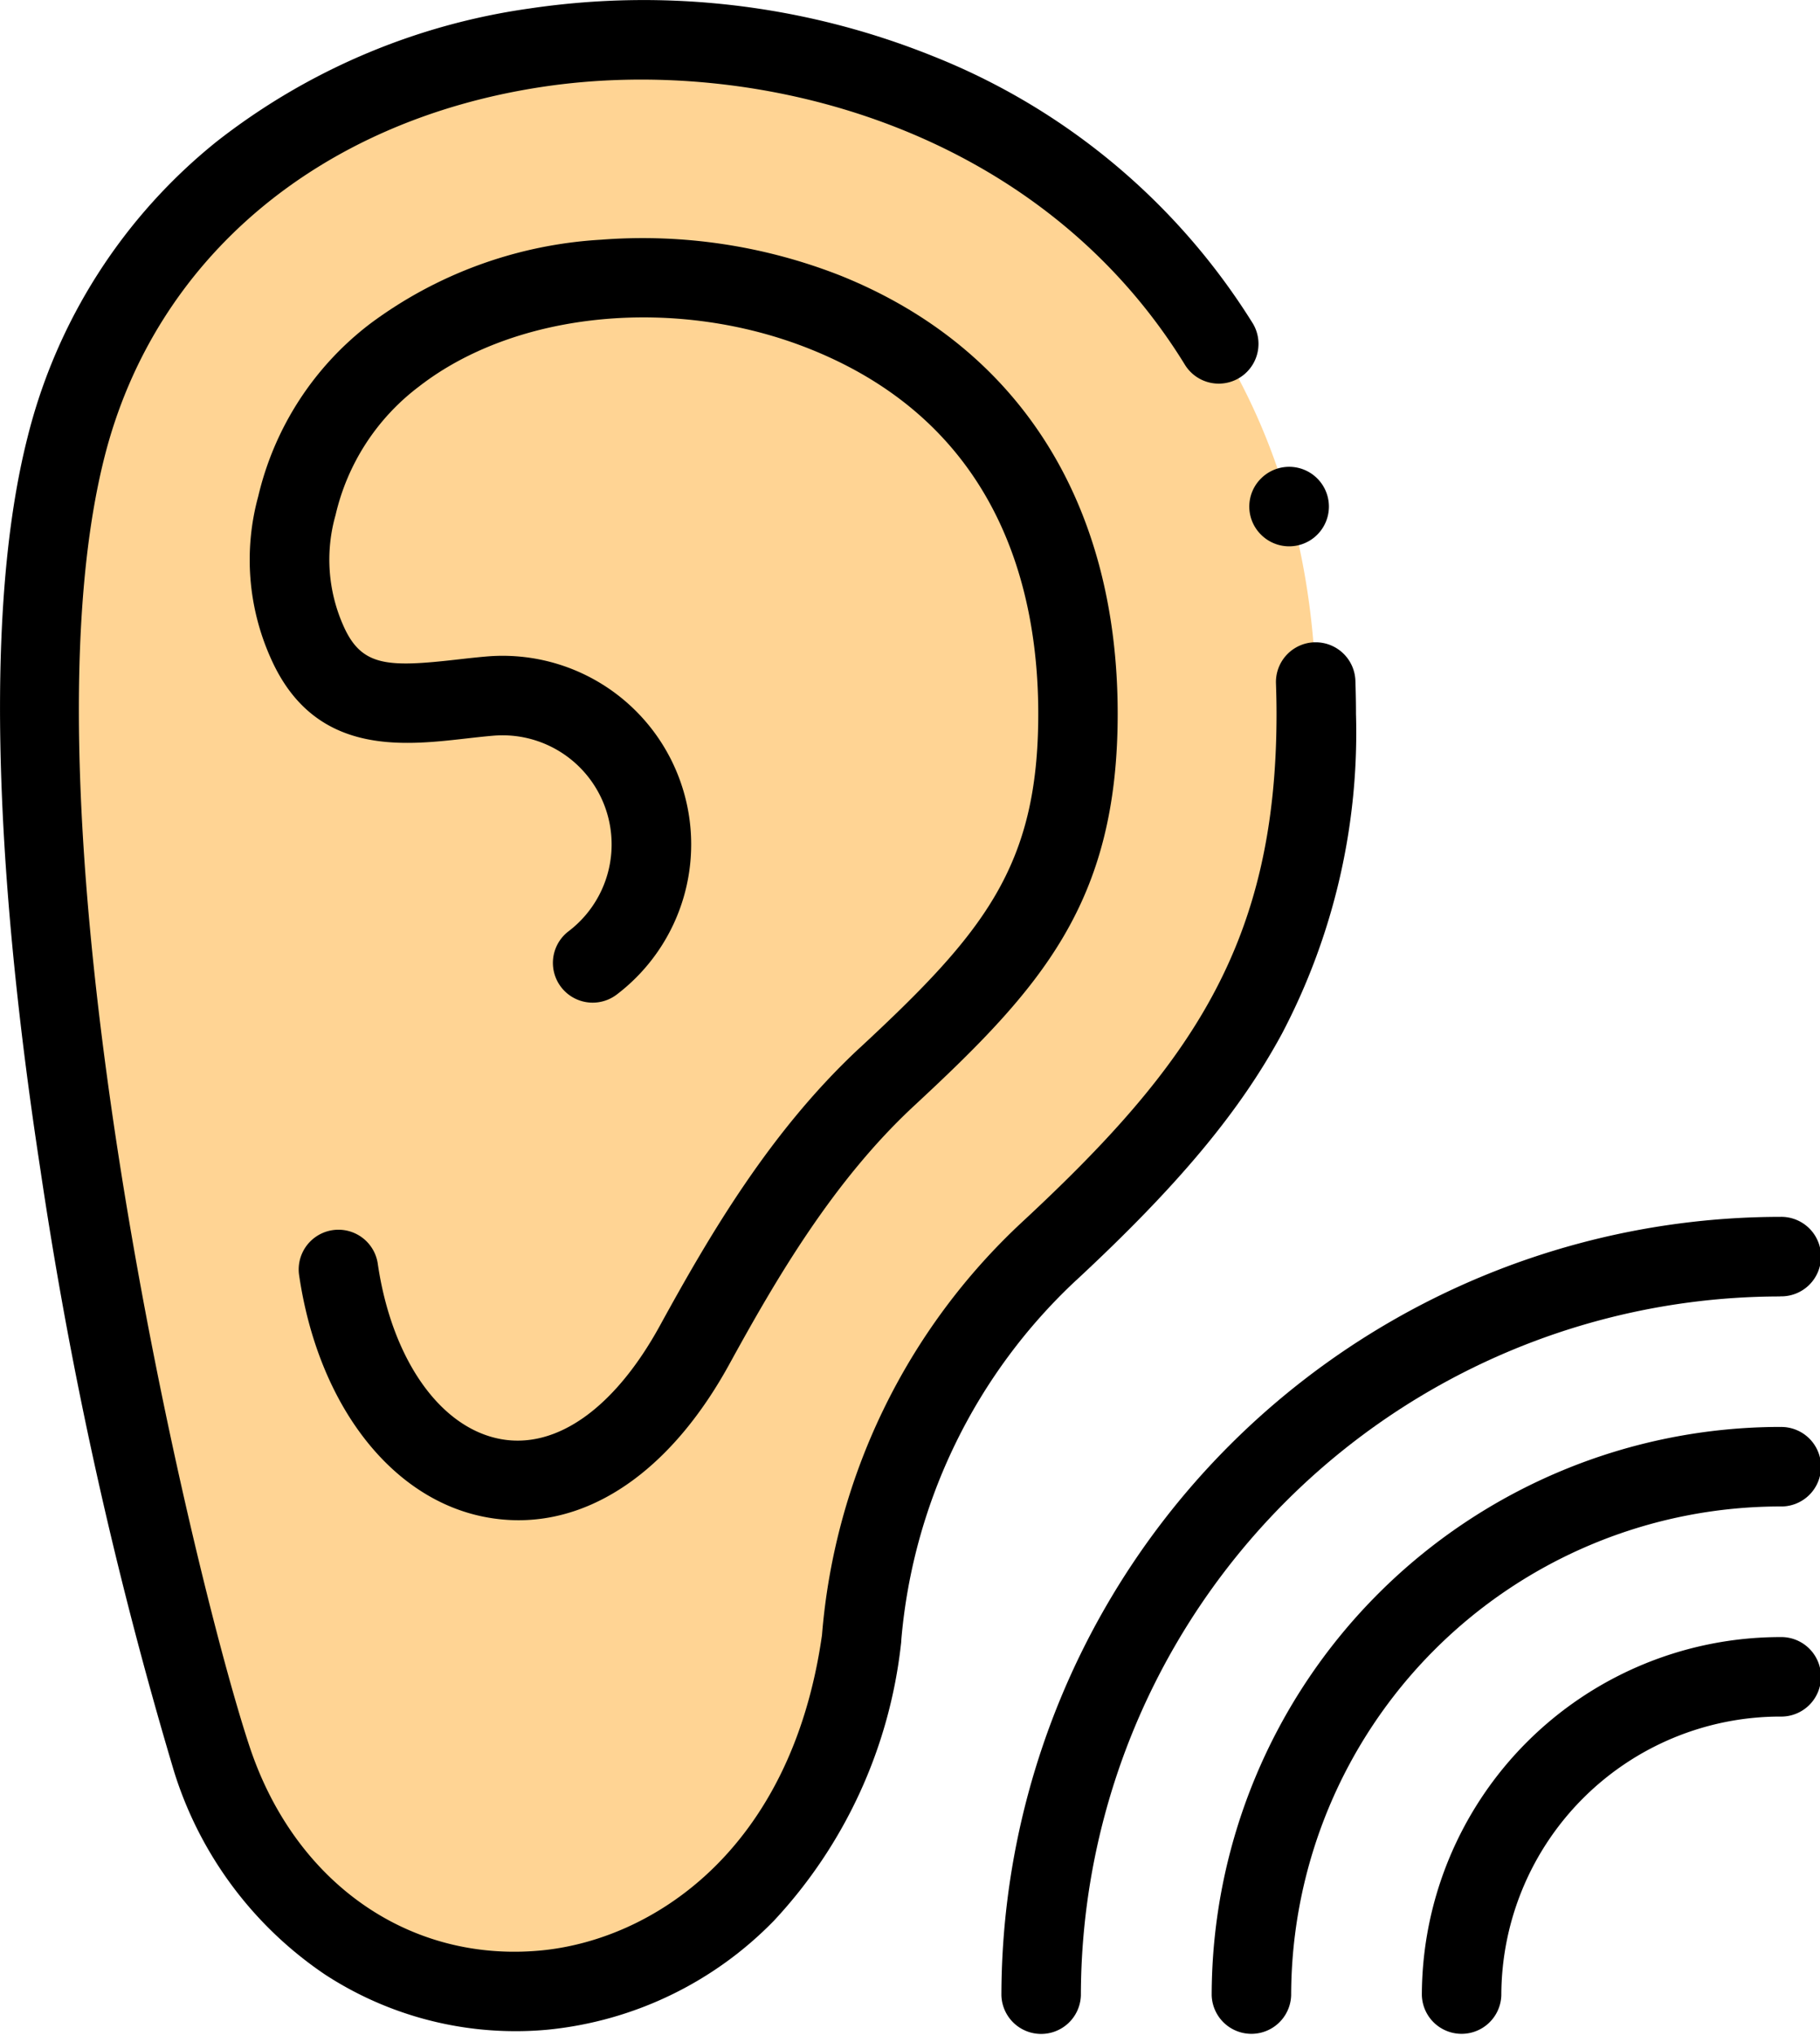 <svg xmlns="http://www.w3.org/2000/svg" width="71.562" height="80" viewBox="0 0 71.562 80">
  <g id="escuchando" transform="translate(-4.219)">
    <g id="Grupo_83784" data-name="Grupo 83784">
      <path id="Trazado_146803" data-name="Trazado 146803" d="M6.813,17.579C3.2,31.788,9.948,61.323,12.546,69.154,17,82.583,35.748,81.387,38.1,64.423a23.41,23.41,0,0,1,7.378-15.237c6.735-6.254,10.5-11.476,10.5-21.123,0-31.74-43.029-34.637-49.161-10.484Z" fill="#ffd494" fill-rule="evenodd"/>
    </g>
    <g id="Grupo_83785" data-name="Grupo 83785">
      <path id="Trazado_146804" data-name="Trazado 146804" d="M46.538,50.332c4-3.717,6.421-6.615,8.086-9.69a25.444,25.444,0,0,0,2.912-12.578c0-.394-.007-.818-.023-1.3a1.563,1.563,0,0,0-1.561-1.512H55.9A1.563,1.563,0,0,0,54.39,26.87c.015.443.022.834.022,1.194,0,9.039-3.368,13.82-10,19.978a24.909,24.909,0,0,0-7.873,16.244c-1.21,8.515-6.72,12-11.082,12.4-5.169.474-9.654-2.677-11.427-8.026-2.227-6.713-9.315-36.454-5.7-50.7,1.971-7.77,8.4-13.206,17.187-14.541,8.466-1.287,19.577,1.6,25.309,10.948a1.563,1.563,0,0,0,2.664-1.634A26.2,26.2,0,0,0,40.884,2.2,30.46,30.46,0,0,0,25.046.333,25.774,25.774,0,0,0,12.73,5.572,21.605,21.605,0,0,0,5.3,17.2c-2.016,7.948-.835,20.049.51,28.8a169.2,169.2,0,0,0,5.254,23.65,15,15,0,0,0,5.945,7.986A13.71,13.71,0,0,0,24.5,79.856c.413,0,.828-.019,1.241-.057a14.388,14.388,0,0,0,8.912-4.289,19,19,0,0,0,4.992-10.873,1.565,1.565,0,0,0,.014-.177,21.883,21.883,0,0,1,6.878-14.129Z"/>
      <path id="Trazado_146805" data-name="Trazado 146805" d="M38.036,41.185c-3.52,3.269-5.906,7.354-7.866,10.927-1.774,3.237-4.054,4.865-6.251,4.468-2.4-.434-4.306-3.154-4.851-6.93a1.563,1.563,0,0,0-3.093.447c.741,5.129,3.641,8.881,7.388,9.558a6.988,6.988,0,0,0,1.244.113c3.153,0,6.127-2.182,8.3-6.153,1.843-3.358,4.075-7.188,7.253-10.139,4.981-4.623,8.006-7.968,8.006-15.412,0-8.265-3.856-14.378-10.858-17.212a21.243,21.243,0,0,0-9.452-1.428,16.817,16.817,0,0,0-9.089,3.308,11.98,11.98,0,0,0-4.394,6.781,9.45,9.45,0,0,0,.494,6.368c1.7,3.832,5.146,3.441,7.659,3.156.373-.042.725-.082,1.075-.112a4.29,4.29,0,0,1,2.974,7.688A1.563,1.563,0,1,0,28.47,39.1a7.415,7.415,0,0,0-5.132-13.289c-.394.034-.784.078-1.162.121-2.724.309-3.741.275-4.45-1.32a6.393,6.393,0,0,1-.313-4.362A8.81,8.81,0,0,1,20.689,15.2c3.836-2.986,10.188-3.583,15.448-1.45,7.361,2.98,8.906,9.43,8.906,14.315,0,5.993-2.135,8.6-7.007,13.122Z"/>
      <path id="Trazado_146806" data-name="Trazado 146806" d="M74.219,50.966a1.563,1.563,0,1,0,0-3.125,30.646,30.646,0,0,0-30.625,30.6,1.563,1.563,0,0,0,3.125,0,27.517,27.517,0,0,1,27.5-27.471Z"/>
      <path id="Trazado_146807" data-name="Trazado 146807" d="M74.219,56.1A22.372,22.372,0,0,0,51.862,78.437a1.563,1.563,0,0,0,3.125,0A19.243,19.243,0,0,1,74.219,59.227a1.563,1.563,0,1,0,0-3.125Z"/>
      <path id="Trazado_146808" data-name="Trazado 146808" d="M74.219,64.362A14.1,14.1,0,0,0,60.126,78.437a1.563,1.563,0,0,0,3.125,0,10.971,10.971,0,0,1,10.967-10.95,1.563,1.563,0,1,0,0-3.125Z"/>
      <path id="Trazado_146809" data-name="Trazado 146809" d="M53.805,21.023l0,0a1.563,1.563,0,1,0,0-2.214A1.553,1.553,0,0,0,53.809,21.027Z"/>
    </g>
  </g>
</svg>
